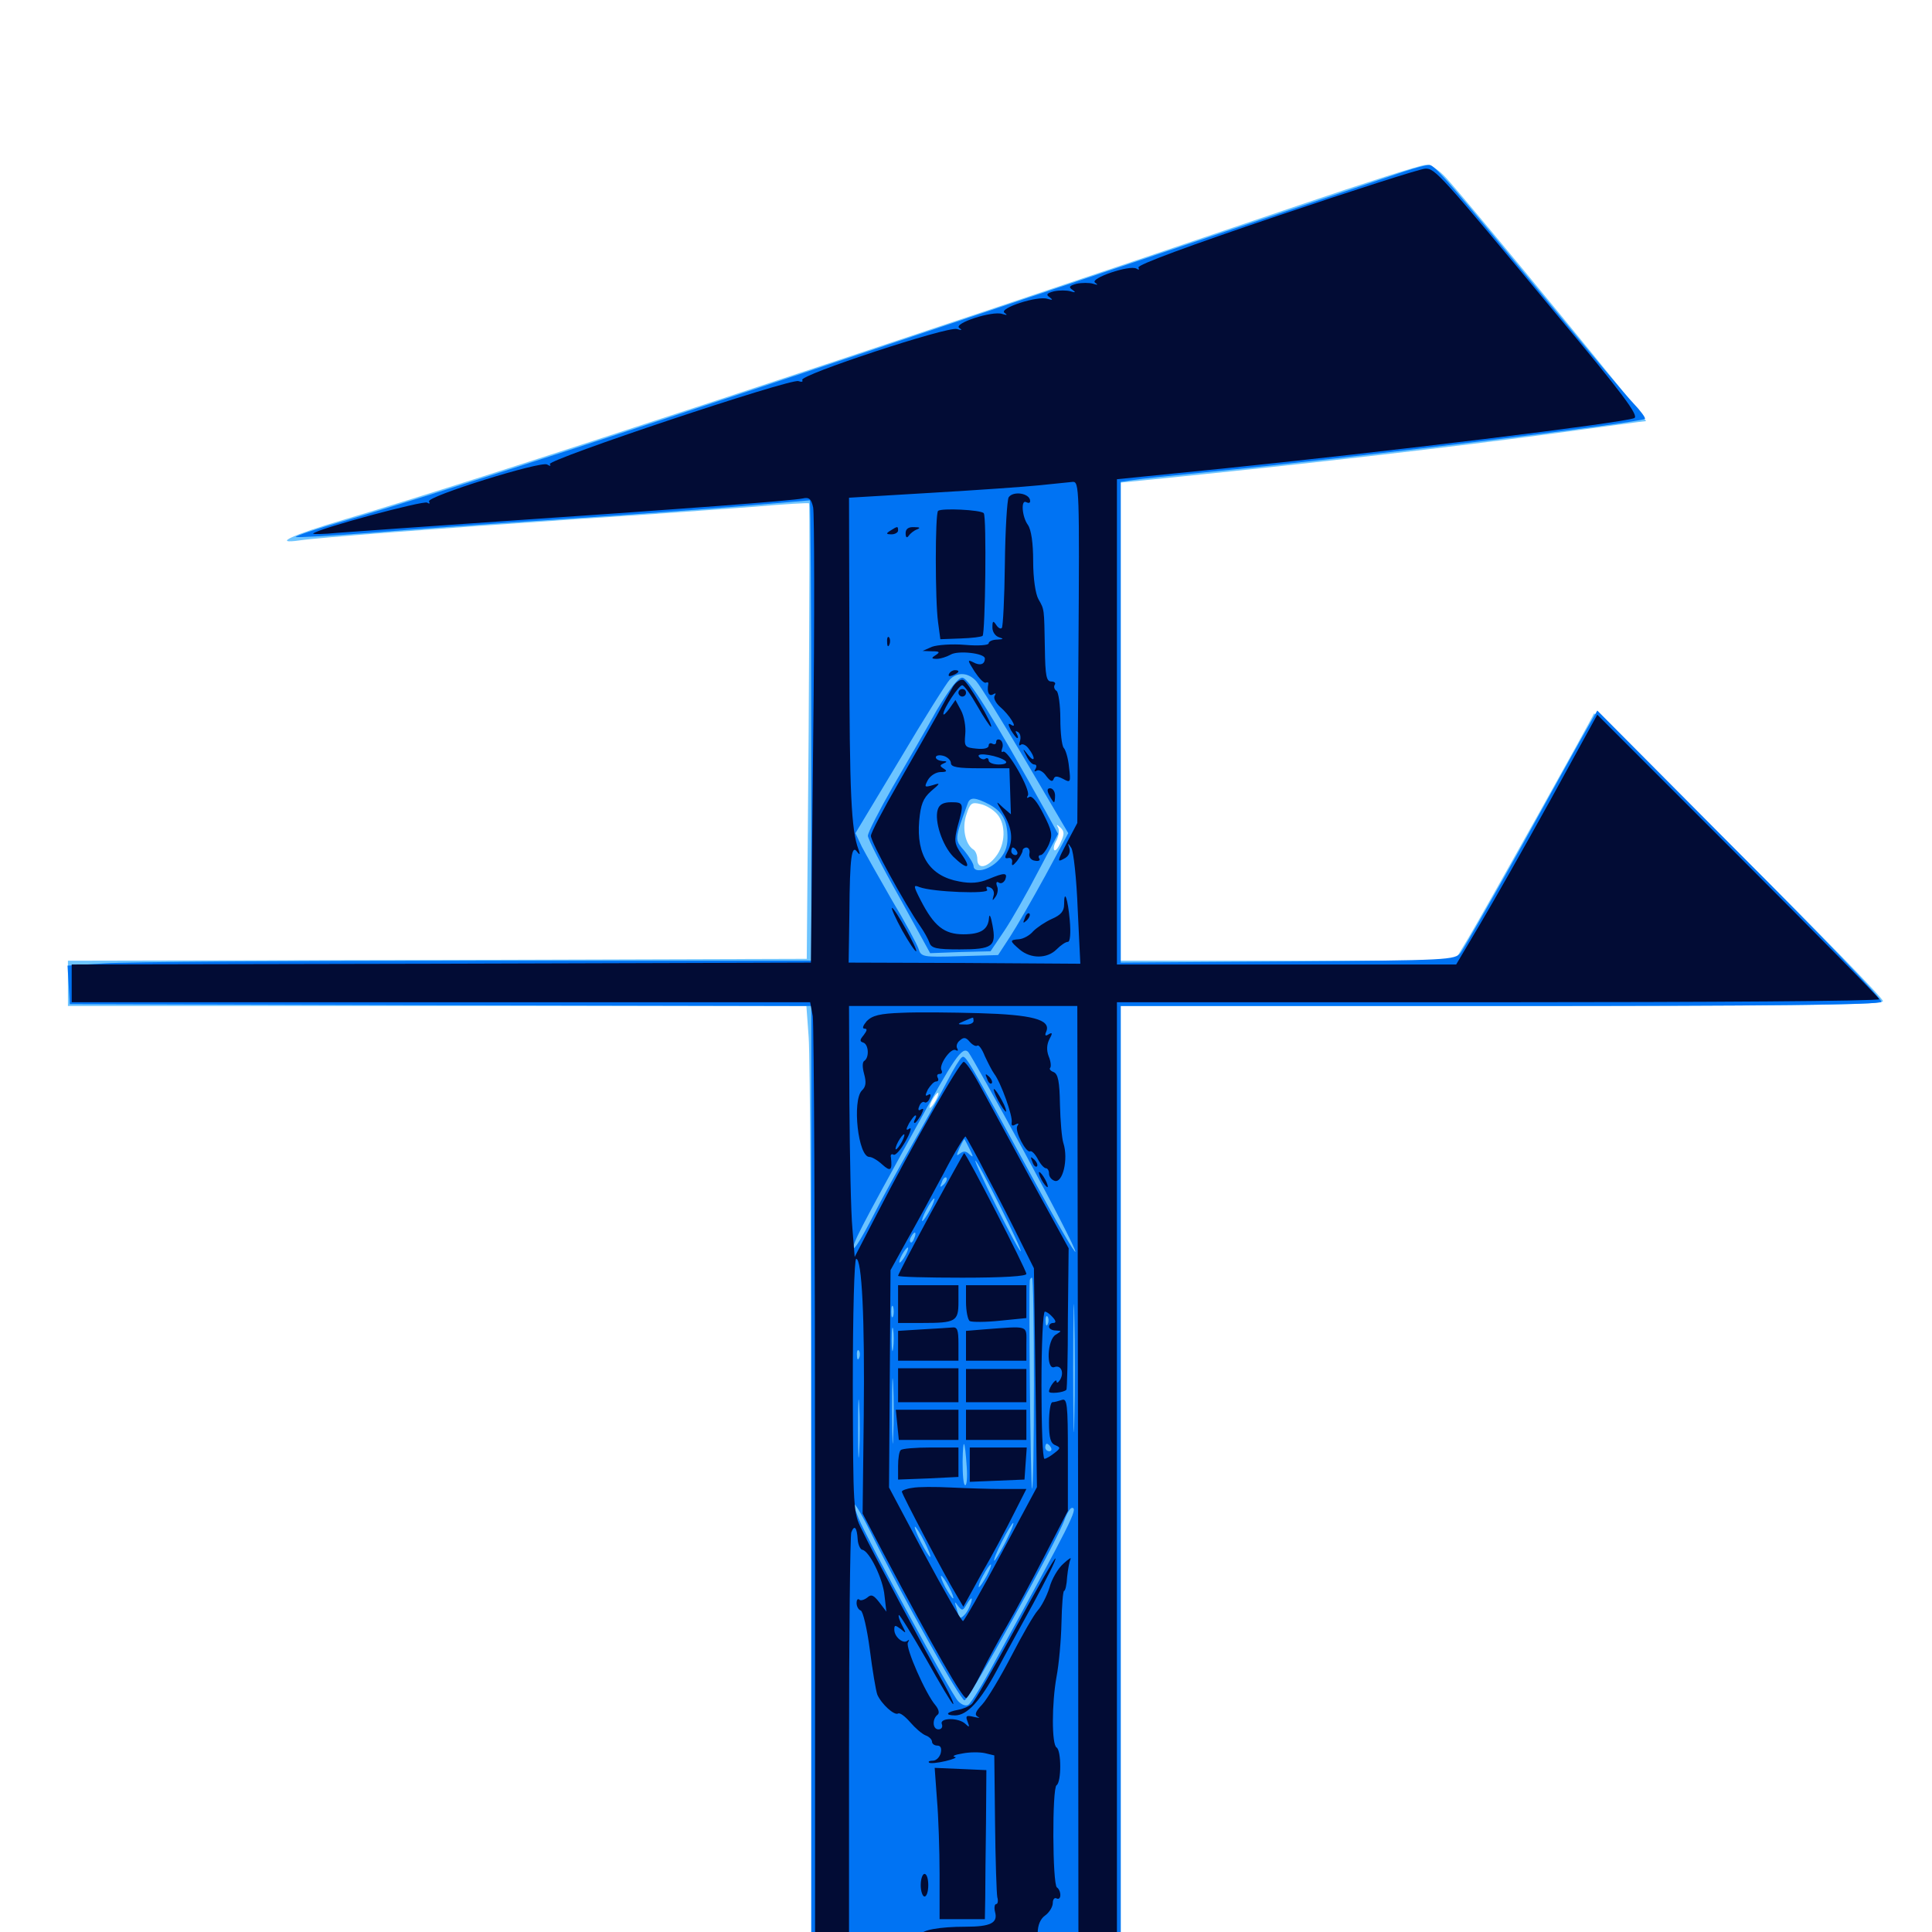 <svg xmlns="http://www.w3.org/2000/svg" viewBox="0 -1000 1000 1000">
	<path fill="#6dc4ff" d="M672.852 -893.945C444.727 -816.406 249.414 -752.148 178.711 -731.25C150.977 -723.047 140.43 -718.164 155.273 -720.312C165.82 -721.875 225.781 -726.367 300.781 -731.445C334.57 -733.594 374.805 -736.523 390.234 -737.695C405.664 -739.062 418.555 -739.844 418.75 -739.453C419.141 -739.258 418.945 -685.938 418.555 -621.289L417.578 -503.711L226.367 -503.125L35.156 -502.734V-491.016V-479.297H226.367H417.383L418.555 -463.281C419.336 -454.297 419.922 -341.797 419.922 -213.281V20.703H500H580.078V-229.297V-479.297H777.344C934.18 -479.297 974.609 -479.883 974.609 -481.836C974.609 -485.156 825.977 -633.008 825 -630.664C823.828 -627.539 767.383 -526.758 759.766 -514.062L752.93 -502.734H666.602H580.078V-626.367V-750.195L612.891 -753.516C680.273 -760.352 752.539 -768.75 800.781 -775.195C828.125 -778.906 851.172 -782.031 851.953 -782.031C853.32 -782.031 764.453 -890.039 748.828 -907.617C744.727 -912.109 740.625 -914.844 737.891 -914.648C735.352 -914.648 706.25 -905.273 672.852 -893.945ZM516.211 -578.516C520.703 -573.242 520.508 -563.086 515.43 -556.641C510.742 -550.586 505.859 -550 505.859 -555.273C505.859 -557.422 504.883 -559.766 503.711 -560.352C499.609 -563.086 497.852 -571.484 500.195 -578.32C502.148 -584.375 502.93 -584.961 507.617 -583.789C510.352 -583.203 514.258 -580.859 516.211 -578.516ZM549.023 -564.062C547.852 -561.133 546.289 -559.375 545.703 -559.961C545.117 -560.547 545.508 -562.891 546.875 -565.039C548.047 -567.383 548.438 -570.312 547.656 -571.68C546.68 -573.438 546.875 -573.438 548.828 -571.68C550.977 -569.727 550.977 -568.164 549.023 -564.062ZM484.375 -430.469C483.203 -428.32 481.836 -426.562 481.25 -426.562C480.859 -426.562 481.25 -428.32 482.422 -430.469C483.594 -432.617 484.961 -434.375 485.547 -434.375C485.938 -434.375 485.547 -432.617 484.375 -430.469Z"/>
	<path fill="#0073f3" d="M726.562 -911.133C720.703 -909.18 627.93 -877.93 520.508 -841.992C331.641 -778.516 229.102 -745.312 177.148 -730.078C163.477 -726.172 152.539 -722.461 153.125 -722.07C153.516 -721.68 170.898 -722.656 191.602 -724.219C212.5 -725.977 256.836 -729.102 290.039 -731.25C323.438 -733.398 365.82 -736.523 384.375 -738.086C402.93 -739.648 418.555 -741.016 419.141 -741.016C419.531 -741.016 419.922 -687.5 419.922 -621.875V-502.734H246.68C151.172 -502.734 64.648 -502.148 54.102 -501.367L34.961 -500.195L35.547 -490.234L36.133 -480.273L227.93 -479.688L419.922 -479.297V-229.297V20.703H500H580.078V-229.297V-479.297H776.172C915.234 -479.297 972.852 -479.883 973.828 -481.445C974.414 -482.617 943.164 -515.43 900.781 -557.812L826.758 -632.227L821.875 -623.633C819.141 -618.945 803.906 -591.602 788.086 -562.891C772.07 -534.18 757.617 -508.984 756.055 -506.836C752.93 -503.125 750.391 -502.93 666.406 -502.344L580.078 -501.758V-626.172V-750.586L586.523 -751.562C589.844 -752.148 607.227 -753.906 625 -755.664C697.07 -762.695 849.219 -781.25 851.367 -783.203C851.953 -783.594 849.219 -787.305 845.312 -791.406C841.602 -795.312 822.852 -817.578 803.906 -840.625C749.219 -906.836 742.383 -914.844 739.648 -914.648C738.477 -914.648 732.422 -913.086 726.562 -911.133ZM505.273 -647.461C507.227 -645.312 518.75 -626.758 530.859 -606.25L552.93 -568.75L541.016 -546.68C534.375 -534.57 526.172 -520.312 522.852 -515.234L516.602 -505.664L496.68 -505.078C477.539 -504.492 476.758 -504.688 475.391 -508.984C474.609 -511.328 468.555 -522.656 461.719 -533.984C455.078 -545.508 448.047 -558.008 446.094 -561.719L442.773 -568.75L465.82 -607.031C478.32 -628.125 490.039 -646.68 491.602 -648.242C495.508 -652.344 501.172 -651.953 505.273 -647.461ZM530.078 -403.906C544.727 -376.953 556.641 -353.711 556.641 -352.148C556.641 -350.586 546.875 -367.383 534.961 -389.453C500.391 -452.93 499.805 -454.102 497.852 -452.734C496.875 -452.148 493.555 -446.68 490.43 -440.625C487.305 -434.57 479.102 -419.727 472.266 -407.812C465.43 -395.898 455.859 -378.516 451.172 -369.141C446.289 -359.766 442.188 -352.93 441.797 -354.102C441.211 -356.055 444.922 -363.477 473.242 -414.844C494.141 -452.93 498.047 -458.594 501.172 -455.469C502.344 -454.102 515.43 -430.859 530.078 -403.906ZM501.953 -405.078C503.906 -401.172 503.906 -400.586 501.758 -402.539C500 -404.297 498.633 -404.297 496.875 -402.93C494.922 -401.367 494.922 -401.953 496.68 -405.859C497.852 -408.398 499.023 -410.547 499.219 -410.352C499.414 -410.156 500.586 -407.812 501.953 -405.078ZM517.578 -375.781C524.023 -362.891 528.906 -352.344 528.32 -352.344C527.734 -352.344 522.07 -362.891 515.625 -375.781C509.18 -388.672 504.297 -399.219 504.883 -399.219C505.469 -399.219 511.133 -388.672 517.578 -375.781ZM488.477 -386.914C486.523 -385.156 486.328 -385.352 487.5 -388.086C488.086 -390.039 489.258 -391.016 489.844 -390.43C490.43 -389.844 489.844 -388.281 488.477 -386.914ZM481.445 -373.828C479.688 -370.703 477.93 -367.969 477.344 -367.969C476.953 -367.969 477.734 -370.703 479.492 -373.828C481.25 -377.148 483.008 -379.688 483.594 -379.688C483.984 -379.688 483.203 -377.148 481.445 -373.828ZM473.242 -359.18C472.656 -357.422 471.68 -356.445 471.289 -357.031C470.703 -357.617 470.898 -358.789 471.68 -359.961C473.438 -363.086 474.609 -362.5 473.242 -359.18ZM468.75 -350.391C467.578 -348.242 466.211 -346.484 465.625 -346.484C465.234 -346.484 465.625 -348.242 466.797 -350.391C467.969 -352.539 469.336 -354.297 469.922 -354.297C470.312 -354.297 469.922 -352.539 468.75 -350.391ZM556.055 -265.039C555.859 -250.195 555.469 -262.305 555.469 -291.797C555.469 -321.289 555.859 -333.398 556.055 -318.75C556.445 -303.906 556.445 -279.688 556.055 -265.039ZM535.156 -283.594C535.156 -253.32 534.766 -229.102 534.18 -229.492C533.398 -230.273 532.422 -331.445 533.008 -337.305C533.203 -338.086 533.594 -338.672 534.18 -338.672C534.766 -338.672 535.156 -313.867 535.156 -283.594ZM462.305 -318.75C461.719 -317.383 461.328 -318.359 461.328 -321.094C461.328 -323.828 461.719 -324.805 462.305 -323.633C462.695 -322.266 462.695 -319.922 462.305 -318.75ZM542.383 -314.844C541.797 -313.281 541.211 -313.867 541.211 -316.016C541.016 -318.164 541.602 -319.336 542.188 -318.555C542.773 -317.969 542.969 -316.211 542.383 -314.844ZM462.305 -302.148C461.914 -299.023 461.523 -301.172 461.523 -306.445C461.523 -311.914 461.914 -314.258 462.305 -311.914C462.695 -309.375 462.695 -305.078 462.305 -302.148ZM444.727 -297.266C444.141 -295.703 443.555 -296.289 443.555 -298.438C443.359 -300.586 443.945 -301.758 444.531 -300.977C445.117 -300.391 445.312 -298.633 444.727 -297.266ZM462.305 -256.25C462.109 -248.438 461.719 -254.297 461.719 -269.336C461.719 -284.375 461.914 -290.82 462.305 -283.594C462.695 -276.367 462.695 -264.062 462.305 -256.25ZM444.727 -248.438C444.336 -241.602 444.141 -247.07 444.141 -260.547C444.141 -274.023 444.336 -279.492 444.727 -272.852C445.117 -266.016 445.117 -255.078 444.727 -248.438ZM550.195 -276.953C550.977 -277.539 549.805 -278.125 547.656 -277.93C545.508 -277.93 544.922 -277.344 546.484 -276.758C547.852 -276.172 549.609 -276.367 550.195 -276.953ZM500.391 -240.625C500.781 -235.352 500.391 -231.25 499.609 -231.25C498.633 -231.25 498.242 -236.719 498.242 -243.555C498.438 -256.641 499.414 -255.273 500.391 -240.625ZM543.945 -250.781C544.531 -249.805 544.141 -248.828 543.164 -248.828C541.992 -248.828 541.016 -249.805 541.016 -250.781C541.016 -251.953 541.406 -252.734 541.797 -252.734C542.383 -252.734 543.359 -251.953 543.945 -250.781ZM464.453 -228.32C465.039 -228.906 464.453 -230.469 463.086 -231.836C461.133 -233.594 460.938 -233.398 462.109 -230.664C462.695 -228.711 463.867 -227.734 464.453 -228.32ZM450.391 -207.422C466.797 -174.023 497.07 -119.922 499.219 -119.922C501.562 -119.922 546.875 -201.758 550.977 -213.281C552.148 -216.602 553.906 -219.531 554.883 -219.531C558.203 -219.531 554.688 -212.5 514.648 -139.453C508.594 -128.125 502.539 -118.359 501.172 -117.578C500 -116.797 497.656 -117.578 495.898 -119.531C492.383 -123.047 449.414 -202.148 444.336 -214.258C439.258 -226.562 442.969 -222.266 450.391 -207.422ZM520.508 -201.953C517.773 -196.68 515.039 -192.188 514.648 -192.188C514.062 -192.188 515.82 -196.68 518.555 -201.953C521.289 -207.422 524.023 -211.719 524.414 -211.719C525 -211.719 523.242 -207.422 520.508 -201.953ZM478.516 -201.953C480.664 -197.656 482.031 -194.141 481.445 -194.141C481.055 -194.141 478.711 -197.656 476.562 -201.953C474.414 -206.25 473.047 -209.766 473.633 -209.766C474.023 -209.766 476.367 -206.25 478.516 -201.953ZM510.742 -184.375C508.984 -181.25 507.227 -178.516 506.641 -178.516C506.25 -178.516 507.031 -181.25 508.789 -184.375C510.547 -187.695 512.305 -190.234 512.891 -190.234C513.281 -190.234 512.5 -187.695 510.742 -184.375ZM491.211 -178.516C492.969 -175.391 493.75 -172.656 493.359 -172.656C492.773 -172.656 491.016 -175.391 489.258 -178.516C487.5 -181.836 486.719 -184.375 487.109 -184.375C487.695 -184.375 489.453 -181.836 491.211 -178.516ZM501.562 -167.773C499.805 -163.672 496.094 -160.938 496.094 -163.672C496.094 -164.062 495.508 -166.211 494.922 -168.164C493.945 -171.094 494.141 -171.289 495.898 -168.75C497.852 -166.211 498.438 -166.211 500.195 -169.336C503.125 -174.414 504.102 -173.438 501.562 -167.773ZM484.766 -632.227C479.492 -622.656 469.141 -604.883 462.109 -592.773C455.078 -580.469 449.219 -569.141 449.219 -567.383C449.219 -565.82 456.445 -551.562 465.43 -535.742L481.445 -506.641L497.07 -507.227L512.695 -507.617L519.922 -518.359C523.828 -524.219 531.641 -537.891 537.305 -548.828L547.656 -568.359L541.211 -580.078C513.477 -629.688 501.367 -649.219 498.047 -649.219C495.898 -649.219 491.406 -643.359 484.766 -632.227ZM511.719 -583.789C518.75 -580.078 521.484 -575.391 521.484 -566.211C521.484 -561.328 519.922 -557.812 516.602 -554.492C511.719 -549.414 503.906 -547.852 503.906 -551.758C503.906 -552.93 501.758 -556.445 499.219 -559.57C493.945 -565.625 493.945 -565.039 500.977 -584.375C502.148 -587.5 504.883 -587.305 511.719 -583.789Z"/>
	<path fill="#020c35" d="M660.742 -888.086C616.211 -873.047 588.477 -862.891 589.258 -861.523C589.844 -860.352 589.453 -860.156 588.281 -860.938C584.766 -863.086 563.867 -855.859 566.797 -853.711C568.555 -852.539 568.164 -852.344 565.82 -853.125C563.867 -853.711 559.961 -853.711 557.227 -853.125C553.516 -852.148 552.93 -851.367 555.078 -850C557.031 -848.633 556.641 -848.438 554.102 -849.219C552.148 -849.805 548.242 -849.805 545.508 -849.219C541.797 -848.242 541.211 -847.461 543.359 -846.094C545.117 -844.727 544.922 -844.531 542.188 -845.312C537.109 -847.07 516.797 -840.43 519.922 -838.086C521.68 -836.914 521.289 -836.719 518.75 -837.5C513.672 -839.258 493.359 -832.617 496.484 -830.273C498.242 -829.102 497.852 -828.906 495.312 -829.688C490.625 -831.25 413.672 -805.859 415.234 -803.32C415.82 -802.344 414.844 -802.148 413.281 -802.734C409.375 -804.297 283.203 -762.109 284.57 -759.766C285.352 -758.789 284.766 -758.594 283.203 -759.57C280.078 -761.523 220.508 -742.969 222.07 -740.43C222.656 -739.258 222.266 -739.062 221.094 -739.844C219.141 -741.016 164.453 -726.367 162.109 -723.828C161.523 -723.438 167.383 -723.438 174.805 -724.219C182.422 -724.805 221.094 -727.539 260.742 -730.273C353.125 -736.523 409.961 -740.82 415.43 -741.992C418.75 -742.773 419.922 -741.797 420.898 -737.305C421.484 -734.18 421.68 -679.883 420.898 -616.602L419.727 -501.758L228.516 -501.172L37.109 -500.781V-491.016V-481.25H228.32H419.336L420.703 -474.023C421.289 -469.922 421.875 -357.422 421.875 -224.023V18.75H500H578.125V-231.25V-481.25H775.391C883.984 -481.25 972.656 -481.836 972.656 -482.812C972.656 -483.594 939.844 -516.992 899.805 -557.031L826.758 -630.078L802.734 -586.328C789.453 -562.305 773.047 -533.398 766.211 -521.875L753.711 -500.781H666.016H578.125V-626.367V-751.953L632.422 -757.422C716.602 -766.016 839.844 -781.055 845.898 -783.594C848.438 -784.766 839.844 -796.289 805.273 -837.695C745.117 -910.352 742.773 -912.891 737.695 -912.695C735.352 -912.695 700.586 -901.562 660.742 -888.086ZM558.203 -662.5L557.617 -574.023L552.148 -563.672C547.266 -554.297 547.07 -553.516 550.586 -555.469C553.125 -556.641 554.102 -558.789 553.516 -560.938C552.539 -563.867 552.734 -563.867 554.492 -561.133C555.664 -559.375 557.227 -545.117 557.812 -529.492L559.18 -501.172L499.219 -501.562L439.258 -501.758L439.648 -527.734C439.844 -556.445 440.82 -563.281 443.75 -558.984C445.117 -557.227 445.312 -557.617 444.336 -560.352C440.625 -570.312 439.648 -589.258 439.648 -663.086L439.453 -742.383L482.031 -744.922C505.273 -746.289 530.664 -748.047 538.086 -748.828C545.703 -749.609 553.32 -750.391 555.273 -750.586C558.594 -750.781 558.789 -746.68 558.203 -662.5ZM558.008 -231.25L558.203 16.797H553.32C549.023 16.797 548.633 16.406 550.781 13.867C553.516 10.547 552.344 10.156 542.383 10.742C539.258 10.938 535.352 10.156 533.594 8.984C530.469 7.227 530.469 7.227 533.789 7.031C536.328 7.031 537.109 5.469 537.109 0.586C537.109 -3.516 538.477 -6.836 541.016 -8.594C543.164 -10.156 544.922 -13.086 544.922 -15.039C544.922 -16.992 545.898 -17.969 546.875 -17.383C548.047 -16.797 548.828 -17.578 548.828 -19.141C548.828 -20.703 548.047 -22.461 547.07 -23.047C544.727 -24.609 544.531 -74.609 546.875 -75.977C549.414 -77.539 549.414 -93.945 546.875 -95.508C544.336 -97.07 544.336 -118.164 546.875 -132.227C548.047 -138.281 549.219 -150.781 549.414 -159.961C549.609 -169.141 550.195 -176.562 550.781 -176.562C551.367 -176.562 552.148 -179.688 552.344 -183.789C552.734 -187.695 553.516 -191.797 554.102 -192.969C554.688 -194.141 553.125 -193.164 550.391 -190.625C547.656 -188.281 544.336 -182.617 543.164 -178.125C541.797 -173.828 539.062 -168.555 537.109 -166.406C535.156 -164.258 529.102 -153.711 523.438 -142.773C517.773 -131.836 510.938 -120.508 508.398 -117.773C504.688 -113.867 504.297 -112.305 506.25 -111.328C507.617 -110.742 506.641 -110.742 504.102 -111.328C500.195 -112.305 499.609 -111.914 500.781 -108.984C501.953 -106.055 501.758 -105.664 499.805 -107.617C496.289 -111.133 486.133 -110.938 487.5 -107.617C488.086 -106.055 487.305 -104.883 485.742 -104.883C482.617 -104.883 482.422 -110.352 485.352 -112.5C486.328 -113.281 485.938 -115.234 484.18 -117.383C479.102 -123.242 468.555 -147.266 469.922 -149.805C470.703 -151.172 470.703 -151.562 469.727 -150.781C467.578 -148.828 462.891 -152.734 462.891 -156.445C462.891 -158.984 463.281 -158.984 466.211 -156.836C469.141 -154.297 469.141 -154.492 466.992 -158.594C465.625 -161.133 464.844 -163.477 465.234 -164.062C465.625 -164.453 471.875 -154.297 479.297 -141.406C486.523 -128.516 492.773 -117.969 493.359 -117.969C493.945 -117.969 491.797 -122.656 488.672 -128.32C479.297 -144.727 450.781 -198.242 446.094 -208.203C441.602 -216.992 441.602 -218.75 441.406 -282.812C441.406 -319.922 442.188 -348.438 443.164 -348.438C446.094 -348.438 447.656 -317.969 447.07 -266.602L446.484 -216.602L457.227 -196.094C483.594 -146.289 498.633 -120.117 500.195 -121.094C501.172 -121.68 504.688 -127.539 508.008 -134.18C511.328 -140.82 517.383 -151.953 521.484 -158.984C525.586 -166.016 534.18 -182.031 540.82 -194.922L552.734 -217.969V-247.266C552.734 -273.242 552.344 -276.367 549.609 -275.391C547.852 -274.805 545.703 -274.219 544.727 -274.219C543.75 -274.219 542.969 -269.531 542.969 -263.672C542.969 -255.664 543.75 -252.93 546.289 -251.953C549.023 -250.781 549.023 -250.391 545.703 -247.852C543.75 -246.289 541.406 -244.922 540.625 -244.922C539.648 -244.922 539.062 -262.109 539.062 -283.008C539.062 -303.906 539.844 -321.094 540.82 -321.094C541.797 -321.094 543.555 -319.727 544.922 -318.164C546.68 -316.211 546.68 -315.234 545.117 -315.234C543.945 -315.234 542.969 -314.453 542.969 -313.281C542.969 -312.305 544.531 -311.328 546.484 -311.328C549.609 -311.133 549.609 -311.133 546.484 -309.18C541.992 -306.641 541.406 -290.82 545.703 -292.383C549.219 -293.75 550.977 -289.453 548.633 -285.742C547.656 -284.18 546.875 -283.984 546.875 -284.961C546.875 -287.109 542.969 -282.031 542.969 -279.688C542.969 -278.516 550.586 -279.102 551.953 -280.664C552.344 -280.859 552.734 -297.656 552.734 -317.578L553.125 -353.906L533.008 -390.625C522.07 -410.938 510.156 -432.617 506.836 -438.867C503.32 -445.312 499.805 -450.391 498.828 -450.391C496.875 -450.586 471.875 -406.641 453.516 -370.898L442.383 -349.414L441.211 -364.062C440.43 -372.07 439.844 -401.367 439.648 -429.102L439.453 -479.297H498.633H557.617ZM511.133 -390.82C516.992 -379.883 524.609 -364.844 528.32 -357.227L535.156 -343.555L535.938 -286.914L536.719 -230.273L518.164 -195.703C508.008 -176.562 499.023 -160.938 498.438 -160.938C497.656 -160.938 488.672 -176.562 478.516 -195.508L460.156 -230.078L460.547 -286.328L460.938 -342.578L469.336 -357.812C474.023 -366.016 482.617 -381.836 488.477 -392.773C494.141 -403.711 499.414 -412.305 499.805 -411.719C500.195 -411.328 505.469 -401.953 511.133 -390.82ZM443.945 -203.125C444.141 -200.391 445.312 -198.047 446.289 -197.852C450 -197.266 457.031 -182.812 457.812 -174.219L458.789 -165.82L455.078 -170.703C452.148 -174.414 450.977 -175 448.828 -173.047C447.266 -171.875 445.312 -171.289 444.727 -172.07C443.945 -172.656 443.359 -171.875 443.359 -170.312C443.359 -168.555 444.336 -166.797 445.508 -166.406C446.68 -166.016 448.828 -156.836 450.195 -146.289C451.562 -135.547 453.32 -125 454.102 -122.852C456.25 -117.969 462.891 -111.914 464.844 -113.086C465.82 -113.672 468.555 -111.523 471.094 -108.594C473.633 -105.664 477.148 -102.539 479.102 -101.758C480.859 -101.172 482.422 -99.609 482.422 -98.438C482.422 -97.461 483.594 -96.484 485.156 -96.484C486.914 -96.484 487.5 -95.117 486.914 -92.578C486.328 -90.43 484.57 -88.672 482.812 -88.672C481.25 -88.672 480.273 -88.281 480.859 -87.695C481.445 -87.109 485.352 -87.5 489.453 -88.477C493.555 -89.453 495.703 -90.43 494.141 -90.625C492.578 -91.016 494.336 -91.797 498.047 -92.383C501.758 -93.164 507.031 -93.164 509.766 -92.578L514.648 -91.406L515.039 -56.445C515.234 -37.305 515.82 -19.922 516.211 -17.969C516.797 -16.016 516.406 -14.453 515.625 -14.453C514.844 -14.453 514.453 -12.695 515.039 -10.352C516.602 -4.688 512.695 -2.734 499.805 -2.734C486.328 -2.734 476.562 -0.977 476.562 1.562C476.562 2.539 477.539 2.734 478.906 1.953C480.469 0.977 480.664 1.562 479.883 3.711C479.102 5.664 479.688 7.031 481.055 7.227C486.523 7.617 472.852 10.547 464.453 10.742C459.18 10.938 455.078 11.523 455.078 12.5C455.078 13.281 466.797 14.258 480.859 14.453C495.117 14.844 507.227 15.43 507.617 16.016C508.008 16.406 492.969 16.797 474.023 16.797H439.453V-93.359C439.453 -153.906 440.039 -205.078 440.625 -206.836C442.188 -210.938 443.555 -209.57 443.945 -203.125ZM518.945 16.016C519.727 15.43 518.555 14.844 516.406 15.039C514.258 15.039 513.672 15.625 515.234 16.211C516.602 16.797 518.359 16.602 518.945 16.016ZM538.672 16.211C541.602 15.82 539.062 15.43 533.203 15.43C527.344 15.43 524.805 15.82 527.93 16.211C530.859 16.602 535.547 16.602 538.672 16.211ZM522.07 -742.578C521.289 -741.211 520.312 -725.586 520.117 -708.008C519.922 -690.43 519.141 -675.586 518.555 -675C517.969 -674.219 516.602 -675 515.625 -676.562C514.062 -678.906 513.672 -678.711 513.672 -675.195C513.672 -672.852 515.234 -670.703 517.188 -670.117C519.727 -669.336 519.336 -669.141 516.211 -668.945C513.672 -668.945 511.719 -667.969 511.719 -666.992C511.719 -666.016 506.25 -665.625 499.609 -666.211C492.773 -666.797 485.156 -666.211 482.422 -665.234L477.539 -663.086L482.422 -662.891C486.328 -662.891 486.719 -662.5 484.375 -660.938C481.836 -659.375 482.031 -658.984 484.961 -658.984C486.719 -658.984 489.844 -659.961 491.992 -661.133C495.703 -663.477 509.766 -661.914 509.766 -659.18C509.766 -656.055 507.227 -655.273 503.711 -657.227C500.586 -658.789 500.781 -658.203 504.492 -652.344C506.836 -648.828 509.375 -646.094 510.352 -646.68C511.133 -647.07 511.719 -646.875 511.523 -645.898C510.742 -641.797 511.914 -639.258 514.062 -640.625C515.43 -641.406 515.625 -641.211 514.844 -639.844C514.062 -638.672 515.43 -636.133 517.578 -634.18C522.461 -630.078 527.148 -622.461 523.438 -624.805C521.68 -625.977 521.68 -625.195 523.242 -622.07C524.609 -619.922 525.977 -617.969 526.562 -617.969C527.148 -617.969 526.953 -618.945 526.172 -620.312C525.391 -621.68 525.586 -621.875 526.953 -621.094C528.125 -620.312 528.516 -618.359 527.93 -616.406C527.344 -614.648 527.344 -613.672 528.32 -614.453C529.102 -615.234 531.055 -614.453 532.422 -612.5C536.133 -607.812 535.742 -604.688 532.031 -609.375C529.297 -612.891 529.102 -612.891 531.25 -608.789C532.422 -606.25 534.18 -604.297 535.352 -604.297C536.523 -604.297 536.719 -603.32 535.938 -601.953C535.156 -600.781 535.352 -600.391 536.719 -601.172C537.891 -601.758 540.039 -600.586 541.602 -598.242C543.555 -595.703 544.727 -595.117 545.312 -596.68C545.898 -598.438 547.07 -598.438 550.195 -596.875C554.102 -594.727 554.297 -594.922 553.32 -602.93C552.93 -607.422 551.562 -611.914 550.586 -612.891C549.609 -614.062 548.828 -620.703 548.828 -627.93C548.828 -635.156 547.852 -641.797 546.875 -642.383C545.703 -643.164 545.312 -644.531 545.898 -645.508C546.68 -646.484 545.703 -647.266 544.141 -647.266C541.602 -647.266 541.016 -650.195 540.82 -664.453C540.43 -685.156 540.625 -684.375 537.5 -689.844C535.938 -692.578 534.766 -700.781 534.766 -709.375C534.766 -718.945 533.789 -725.781 532.031 -728.32C528.906 -732.617 528.32 -741.797 531.25 -740.039C532.422 -739.453 533.203 -739.648 533.203 -740.625C533.203 -744.727 524.414 -746.094 522.07 -742.578ZM485.547 -735.547C483.984 -734.18 483.984 -689.062 485.547 -677.93L486.719 -669.141L497.266 -669.531C502.93 -669.727 508.008 -670.312 508.594 -670.898C509.961 -672.266 510.742 -732.812 509.18 -734.375C507.617 -736.133 487.109 -737.109 485.547 -735.547ZM460.938 -725.391C458.398 -723.828 458.594 -723.438 461.523 -723.438C463.281 -723.438 464.844 -724.414 464.844 -725.391C464.844 -727.734 464.648 -727.734 460.938 -725.391ZM468.75 -724.023C468.75 -721.875 469.336 -721.289 470.312 -722.656C471.094 -723.828 473.047 -725.391 474.609 -725.977C476.562 -726.758 476.172 -727.148 473.242 -727.148C470.117 -727.344 468.75 -726.172 468.75 -724.023ZM459.18 -667.578C459.18 -665.43 459.766 -664.844 460.352 -666.406C460.938 -667.773 460.742 -669.531 460.156 -670.117C459.57 -670.898 458.984 -669.727 459.18 -667.578ZM491.211 -651.172C490.625 -650 491.406 -649.805 492.969 -650.391C496.484 -651.758 497.07 -653.125 494.336 -653.125C493.164 -653.125 491.797 -652.344 491.211 -651.172ZM493.359 -644.727C491.992 -642.383 488.086 -635.547 484.961 -629.688C481.641 -623.828 472.656 -608.008 465.039 -594.727C457.227 -581.25 450.781 -568.945 450.781 -567.383C450.586 -564.453 468.359 -532.031 476.367 -520.508C478.32 -517.773 480.469 -513.867 481.055 -512.109C482.031 -509.18 484.766 -508.594 496.68 -508.594C513.867 -508.594 515.82 -510.156 513.672 -521.289C512.891 -525.586 512.109 -527.344 511.914 -525C511.523 -518.945 507.812 -516.406 498.633 -516.406C488.672 -516.406 483.398 -520.703 476.562 -533.984C472.656 -541.602 472.656 -542.188 475.977 -540.82C482.617 -538.281 512.5 -537.109 510.938 -539.453C510.156 -541.016 510.547 -541.406 512.5 -540.625C514.062 -540.039 514.844 -538.086 514.258 -536.328C513.477 -533.594 513.672 -533.594 515.234 -535.742C516.406 -537.305 516.797 -539.844 516.016 -541.406C515.43 -543.164 515.82 -543.945 516.992 -543.164C518.164 -542.383 519.531 -543.164 520.312 -544.727C521.68 -548.438 519.922 -548.438 511.523 -544.922C506.836 -542.969 502.344 -542.578 496.484 -543.75C481.25 -546.484 474.219 -557.227 475.781 -575.195C476.562 -583.594 477.734 -586.719 481.836 -590.43C486.914 -594.727 486.914 -594.922 482.617 -593.555C478.516 -592.383 478.32 -592.578 480.273 -596.289C481.641 -598.633 484.57 -600.391 486.914 -600.391C490.039 -600.391 490.43 -600.977 488.477 -602.148C486.328 -603.516 486.328 -603.906 488.477 -604.883C490.43 -605.664 490.234 -606.055 487.891 -606.055C485.938 -606.25 484.375 -607.031 484.375 -608.008C484.375 -608.984 486.133 -609.375 488.281 -608.789C490.43 -608.203 492.188 -606.445 492.188 -605.078C492.188 -602.93 495.703 -602.344 507.422 -602.344H522.461L522.852 -590.43L523.242 -578.516L519.141 -582.031C515.234 -585.742 515.234 -585.742 519.336 -578.906C523.828 -571.484 524.609 -565.039 521.484 -559.18C519.922 -556.25 519.922 -555.469 521.875 -555.859C523.242 -556.25 524.219 -555.078 523.828 -553.516C523.633 -551.562 524.219 -551.758 526.367 -554.297C527.93 -556.445 529.297 -558.789 529.297 -559.766C529.297 -560.547 530.273 -561.328 531.25 -561.328C532.422 -561.328 533.203 -559.961 532.812 -558.203C532.422 -556.25 533.789 -554.688 535.742 -554.492C537.5 -554.102 538.672 -554.688 537.891 -555.664C537.305 -556.641 537.695 -557.422 538.672 -557.422C539.648 -557.422 541.602 -559.961 542.969 -563.086C544.922 -567.969 544.531 -569.922 540.039 -578.711C536.914 -584.961 534.18 -588.281 532.812 -587.5C531.445 -586.719 531.25 -586.914 532.031 -588.281C533.594 -591.016 521.484 -612.305 519.141 -610.938C518.359 -610.352 518.164 -611.133 518.75 -612.695C519.336 -614.258 518.945 -616.211 517.773 -616.992C516.602 -617.578 515.625 -617.188 515.625 -616.016C515.625 -614.844 514.844 -614.453 513.672 -615.039C512.695 -615.625 511.719 -615.234 511.719 -614.062C511.719 -612.695 509.18 -612.109 505.469 -612.5C499.414 -613.086 499.023 -613.477 499.609 -619.922C500 -623.828 499.023 -629.297 497.461 -632.227L494.531 -637.695L491.406 -633.203C489.648 -630.859 488.281 -629.492 488.281 -630.469C488.281 -633.203 496.289 -645.312 498.047 -645.312C499.023 -645.312 502.539 -640.43 505.859 -634.57C509.18 -628.711 512.5 -623.828 512.891 -623.828C514.648 -623.828 500.977 -647.266 498.633 -648.047C497.266 -648.633 494.922 -647.07 493.359 -644.727ZM520.508 -606.055C521.484 -605.078 520.117 -604.297 516.992 -604.297C514.062 -604.297 511.719 -605.273 511.719 -606.445C511.719 -607.422 510.938 -608.008 509.961 -607.227C508.984 -606.641 507.422 -607.227 506.641 -608.398C505.078 -610.938 517.383 -608.789 520.508 -606.055ZM526.367 -559.375C526.953 -558.398 526.562 -557.422 525.586 -557.422C524.414 -557.422 523.438 -558.398 523.438 -559.375C523.438 -560.547 523.828 -561.328 524.219 -561.328C524.805 -561.328 525.781 -560.547 526.367 -559.375ZM496.094 -641.406C496.094 -640.43 497.07 -639.453 498.047 -639.453C499.219 -639.453 500 -640.43 500 -641.406C500 -642.578 499.219 -643.359 498.047 -643.359C497.07 -643.359 496.094 -642.578 496.094 -641.406ZM543.164 -588.281C544.141 -586.328 545.312 -584.766 545.508 -584.766C545.898 -584.766 546.094 -586.328 546.094 -588.281C546.094 -590.234 544.922 -591.992 543.555 -591.992C541.992 -591.992 541.797 -590.82 543.164 -588.281ZM485.352 -580.859C483.594 -575 487.695 -562.5 493.359 -556.641C500.586 -549.609 503.125 -550.195 497.852 -557.617C493.945 -563.281 493.75 -564.648 495.703 -572.461C499.023 -584.18 498.828 -584.766 492.383 -584.766C488.281 -584.766 486.133 -583.594 485.352 -580.859ZM550.781 -531.836C550.781 -528.32 549.023 -526.367 544.531 -524.414C541.016 -522.852 536.719 -519.922 534.766 -517.969C533.008 -515.82 529.688 -514.062 527.539 -513.867C522.461 -513.477 522.461 -513.086 527.93 -508.398C533.594 -503.711 541.992 -503.711 546.875 -508.594C549.023 -510.742 551.562 -512.5 552.734 -512.5C553.906 -512.5 554.297 -516.992 553.711 -523.633C552.734 -534.766 550.781 -540.43 550.781 -531.836ZM466.992 -518.359C470.508 -512.109 473.828 -507.227 474.219 -507.617C475.195 -508.398 463.086 -530.078 461.719 -530.078C461.133 -530.078 463.477 -524.805 466.992 -518.359ZM530.469 -524.805C529.297 -522.07 529.492 -521.875 531.445 -523.633C532.812 -525 533.398 -526.562 532.812 -527.148C532.227 -527.734 531.055 -526.758 530.469 -524.805ZM466.797 -475.781C455.469 -475.391 451.562 -474.414 448.633 -471.484C446.68 -469.141 446.094 -467.578 447.461 -467.578C449.023 -467.578 448.828 -466.602 447.07 -464.258C444.922 -461.719 444.922 -460.938 446.875 -460.352C449.609 -459.375 450 -452.734 447.461 -450.977C446.289 -450.391 446.289 -447.656 447.266 -444.141C448.438 -439.844 448.242 -437.5 446.094 -435.547C441.016 -430.273 444.141 -401.172 450 -401.172C451.367 -401.172 454.297 -399.414 456.641 -397.266C460.938 -393.359 461.914 -394.141 461.133 -400.977C460.742 -402.344 461.523 -402.93 462.5 -402.344C463.477 -401.758 466.211 -404.883 468.75 -409.375C471.289 -413.867 472.07 -416.797 470.703 -415.82C468.945 -414.648 468.75 -415.234 470.508 -418.555C471.875 -420.703 473.242 -422.656 473.828 -422.656C474.414 -422.656 474.219 -421.875 473.633 -420.703C473.047 -419.727 472.852 -418.75 473.438 -418.75C474.023 -418.75 475.391 -420.703 476.758 -422.852C478.125 -425.781 478.32 -426.562 476.758 -425.781C475.391 -424.805 475 -425.586 475.781 -427.344C476.367 -429.102 477.734 -430.078 478.516 -429.492C479.297 -428.906 480.664 -429.883 481.25 -431.641C482.031 -433.398 481.641 -434.18 480.273 -433.203C478.711 -432.422 478.906 -433.203 480.273 -436.133C481.641 -438.281 483.398 -440.234 484.57 -440.234C485.742 -440.234 485.938 -441.211 485.352 -442.188C484.766 -443.359 485.156 -444.141 486.328 -444.141C487.5 -444.141 487.891 -444.922 487.305 -446.094C485.742 -448.633 492.188 -458.008 494.727 -456.445C495.703 -455.859 496.094 -456.25 495.508 -457.227C494.727 -458.398 495.312 -460.352 496.875 -461.523C498.828 -463.281 500 -463.086 501.953 -460.742C503.32 -459.18 505.078 -458.203 505.859 -458.789C506.641 -459.375 508.398 -456.836 509.766 -453.32C511.328 -450 513.477 -445.703 514.648 -444.141C517.969 -439.844 524.414 -422.07 523.633 -418.945C523.438 -417.383 524.023 -416.992 525.586 -417.969C527.148 -418.75 527.539 -418.555 526.562 -417.188C525 -414.648 531.25 -402.93 533.203 -404.102C533.984 -404.492 535.742 -402.734 537.109 -400.195C538.477 -397.461 540.43 -395.312 541.406 -395.312C542.188 -395.312 542.969 -394.141 542.969 -392.578C542.969 -391.016 544.141 -389.453 545.703 -388.867C550 -387.109 553.125 -400 550.391 -408.398C549.609 -410.742 548.828 -419.727 548.633 -428.32C548.438 -440.234 547.656 -444.141 545.312 -445.117C543.75 -445.703 542.969 -446.68 543.555 -447.266C544.141 -447.852 543.945 -450.586 542.773 -453.32C541.602 -456.445 541.797 -459.375 543.164 -462.109C544.922 -465.234 544.727 -465.82 542.773 -464.648C541.016 -463.477 540.625 -464.062 541.602 -466.211C543.945 -472.266 534.18 -474.805 506.836 -475.586C492.969 -475.977 474.805 -476.172 466.797 -475.781ZM503.906 -471.484C503.906 -470.508 501.953 -469.531 499.609 -469.727C495.312 -469.727 495.312 -469.922 499.023 -471.484C501.172 -472.461 503.125 -473.242 503.516 -473.242C503.711 -473.438 503.906 -472.656 503.906 -471.484ZM449.219 -428.516C449.219 -429.688 448.828 -430.469 448.438 -430.469C447.852 -430.469 446.875 -429.688 446.289 -428.516C445.703 -427.539 446.094 -426.562 447.07 -426.562C448.242 -426.562 449.219 -427.539 449.219 -428.516ZM466.797 -408.984C465.625 -406.836 464.258 -405.078 463.672 -405.078C463.281 -405.078 463.672 -406.836 464.844 -408.984C466.016 -411.133 467.383 -412.891 467.969 -412.891C468.359 -412.891 467.969 -411.133 466.797 -408.984ZM510.938 -441.602C511.523 -439.648 512.695 -438.672 513.281 -439.258C513.867 -439.844 513.281 -441.406 511.914 -442.773C509.961 -444.531 509.766 -444.336 510.938 -441.602ZM516.602 -430.469C518.359 -427.344 520.117 -424.609 520.703 -424.609C521.094 -424.609 520.312 -427.344 518.555 -430.469C516.797 -433.789 515.039 -436.328 514.453 -436.328C514.062 -436.328 514.844 -433.789 516.602 -430.469ZM534.375 -398.633C534.961 -396.68 536.133 -395.703 536.719 -396.289C537.305 -396.875 536.719 -398.438 535.352 -399.805C533.398 -401.562 533.203 -401.367 534.375 -398.633ZM539.062 -389.453C540.234 -387.305 541.602 -385.547 542.188 -385.547C542.578 -385.547 542.188 -387.305 541.016 -389.453C539.844 -391.602 538.477 -393.359 537.891 -393.359C537.5 -393.359 537.891 -391.602 539.062 -389.453ZM525.586 -157.227C514.453 -136.719 504.297 -119.141 502.93 -117.969C501.562 -116.797 498.438 -115.43 496.094 -115.039C489.648 -113.867 488.867 -112.109 494.336 -112.109C500.586 -112.109 507.422 -119.531 516.016 -135.547C519.727 -142.578 528.32 -158.203 534.961 -170.312C541.602 -182.617 546.875 -192.969 546.289 -193.359C545.898 -193.75 536.523 -177.539 525.586 -157.227ZM481.641 -371.875C472.461 -354.883 464.844 -340.234 464.844 -339.648C464.844 -339.062 479.883 -338.672 498.047 -338.672C519.727 -338.672 531.25 -339.453 531.25 -340.625C531.25 -342.773 500.195 -403.125 499.023 -403.125C498.828 -403.125 491.016 -389.062 481.641 -371.875ZM464.844 -325V-315.234H477.344C494.727 -315.234 496.094 -316.016 496.094 -326.172V-334.766H480.469H464.844ZM500 -326.172C500 -321.289 500.977 -316.797 501.953 -316.211C503.125 -315.625 510.156 -315.625 517.578 -316.406L531.25 -317.773V-326.172V-334.766H515.625H500ZM477.148 -311.914L464.844 -311.133V-303.516V-295.703H480.469H496.094V-304.492C496.094 -311.719 495.508 -313.281 492.773 -312.891C490.82 -312.695 483.789 -312.305 477.148 -311.914ZM509.375 -311.914L500 -311.133V-303.32V-295.703H515.625H531.25V-304.492C531.25 -314.258 533.008 -313.672 509.375 -311.914ZM464.844 -283.008V-274.219H480.469H496.094V-283.008V-291.797H480.469H464.844ZM500 -282.812V-274.219H515.625H531.25V-282.812V-291.406H515.625H500ZM464.453 -262.5L465.234 -254.688H480.664H496.094V-262.5V-270.312H479.883H463.672ZM500 -262.5V-254.688H515.625H531.25V-262.5V-270.312H515.625H500ZM466.211 -249.414C465.43 -248.828 464.844 -245.117 464.844 -241.211V-234.18L480.469 -234.766L496.094 -235.547V-243.164V-250.781H481.836C473.828 -250.781 466.797 -250.195 466.211 -249.414ZM501.953 -241.992V-233.008L516.211 -233.594L530.273 -234.18L530.859 -242.578L531.445 -250.781H516.797H501.953ZM472.266 -229.883C469.141 -229.492 466.797 -228.516 466.797 -227.93C466.797 -226.562 489.062 -184.375 494.727 -175L498.633 -168.359L508.203 -185.742C513.672 -195.117 520.898 -208.789 524.609 -216.211L531.25 -229.297H518.945C512.109 -229.297 500 -229.688 491.992 -230.078C483.984 -230.469 475.195 -230.469 472.266 -229.883ZM484.961 -68.75C485.742 -59.766 486.328 -42.188 486.328 -29.688V-6.641H498.047H509.766L509.961 -17.969C509.961 -24.023 510.156 -41.406 510.352 -56.445L510.547 -83.789L497.266 -84.375L483.789 -84.961ZM476.562 -24.219C476.562 -21.094 477.539 -18.359 478.516 -18.359C479.688 -18.359 480.469 -21.094 480.469 -24.219C480.469 -27.539 479.688 -30.078 478.516 -30.078C477.539 -30.078 476.562 -27.539 476.562 -24.219Z"/>
</svg>